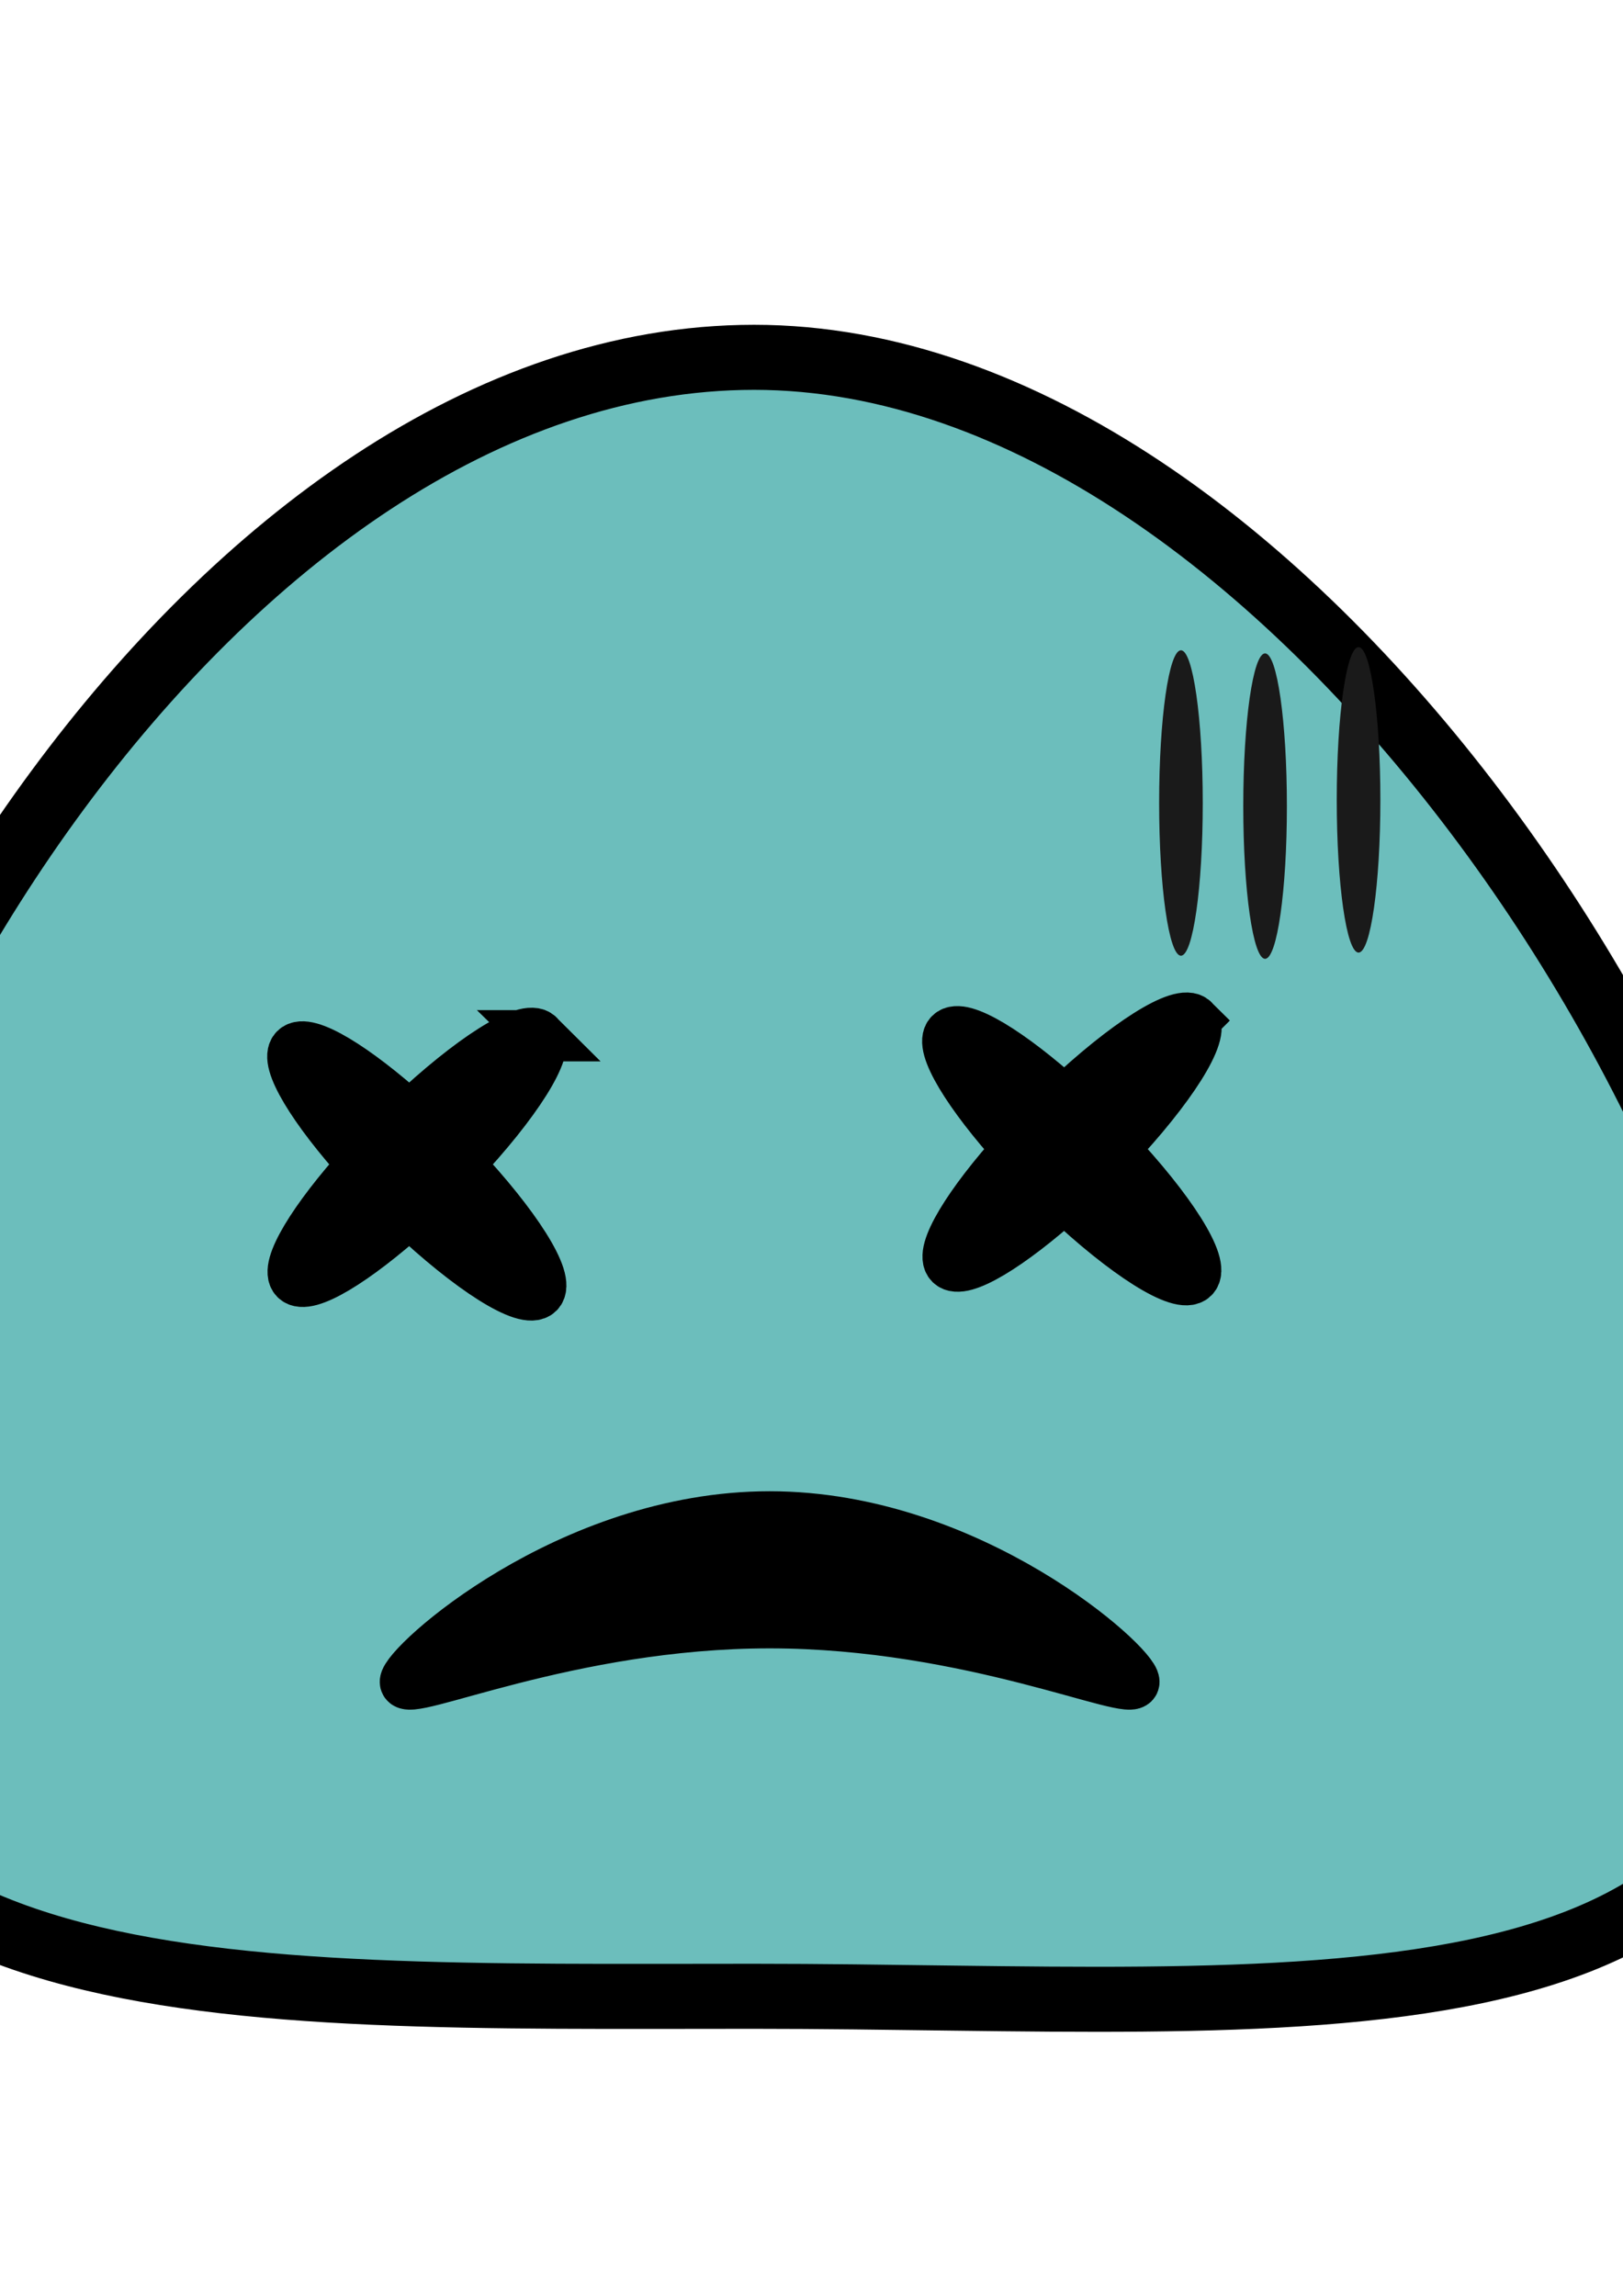 <?xml version="1.0" encoding="UTF-8" standalone="no"?>
<!-- Created with Inkscape (http://www.inkscape.org/) -->

<svg
   xmlns:dc="http://purl.org/dc/elements/1.1/"
   xmlns:cc="http://creativecommons.org/ns#"
   xmlns:rdf="http://www.w3.org/1999/02/22-rdf-syntax-ns#"
   xmlns:svg="http://www.w3.org/2000/svg"
   xmlns="http://www.w3.org/2000/svg"
   xmlns:sodipodi="http://sodipodi.sourceforge.net/DTD/sodipodi-0.dtd"
   xmlns:inkscape="http://www.inkscape.org/namespaces/inkscape"
   width="744.094"
   height="1052.362"
   id="svg2"
   version="1.1"
   inkscape:version="0.48.3.1 r9886"
   sodipodi:docname="新建文档 1">
  <defs
     id="defs4" />
  <sodipodi:namedview
     id="base"
     pagecolor="#ffffff"
     bordercolor="#666666"
     borderopacity="1.0"
     inkscape:pageopacity="0.0"
     inkscape:pageshadow="2"
     inkscape:zoom="0.35"
     inkscape:cx="304.7347"
     inkscape:cy="645.50236"
     inkscape:document-units="px"
     inkscape:current-layer="layer1"
     showgrid="false"
     inkscape:window-width="1366"
     inkscape:window-height="706"
     inkscape:window-x="-8"
     inkscape:window-y="-8"
     inkscape:window-maximized="1" />
  <g
     inkscape:label="Layer 1"
     inkscape:groupmode="layer"
     id="layer1">
    <path
       style="fill:#6cbebc;fill-opacity:1;stroke:#000000;stroke-width:29.82;stroke-miterlimit:4;stroke-opacity:1"
       d="m 822.872,736.571 c 0,207.459 -230.985,178.494 -477.15,178.494 -246.165,0 -454.293,8.964 -454.293,-198.494 0,-207.459 208.128,-552.78 454.293,-552.78 246.165,0 477.15,365.321 477.15,572.78 z"
       id="path2989"
       inkscape:connector-curvature="0"
       sodipodi:nodetypes="sssss" />
    <path
       style="fill:#000000;fill-opacity:1;stroke:#000000;stroke-width:23.493;stroke-miterlimit:4;stroke-opacity:1;stroke-dasharray:none"
       d="m 246.985,474.769 c -5.625,-5.625 -31.241,10.749 -59.176,37.212 C 162.59,489.244 140.52,475.831 135.351,481 c -5.187,5.187 8.325,27.398 31.201,52.724 -22.775,25.249 -36.22,47.351 -31.046,52.525 5.156,5.156 27.14,-8.17 52.282,-30.803 27.873,26.373 53.429,42.649 59.043,37.035 5.596,-5.596 -10.57,-30.989 -36.792,-58.756 26.323,-27.838 42.554,-53.347 36.946,-58.955 z"
       id="path3760"
       inkscape:connector-curvature="0" />
    <path
       style="fill:#000000;fill-opacity:1;stroke:#000000;stroke-width:23.493;stroke-miterlimit:4;stroke-opacity:1;stroke-dasharray:none"
       d="m 547.245,467.792 c -5.625,-5.625 -31.241,10.749 -59.176,37.212 -25.22,-22.736 -47.289,-36.149 -52.458,-30.98 -5.187,5.187 8.325,27.398 31.201,52.724 -22.775,25.249 -36.22,47.351 -31.046,52.525 5.156,5.156 27.14,-8.17 52.282,-30.803 27.873,26.373 53.429,42.649 59.043,37.035 5.596,-5.596 -10.57,-30.989 -36.792,-58.756 26.323,-27.838 42.554,-53.347 36.946,-58.955 z"
       id="path3760-7"
       inkscape:connector-curvature="0" />
    <path
       style="fill:#000000;fill-opacity:1;stroke:#000000;stroke-width:23.228;stroke-miterlimit:4;stroke-opacity:1"
       d="m 520,770.934 c 0,7.801 -74.832,-26.965 -167.143,-26.965 -92.31,0 -167.143,34.765 -167.143,26.965 0,-7.801 74.832,-75.758 167.143,-75.758 92.31,0 167.143,67.957 167.143,75.758 z"
       id="path3801"
       inkscape:connector-curvature="0"
       sodipodi:nodetypes="sssss" />
    <g
       id="g3858"
       style="fill:#1a1a1a"
       transform="translate(277.143,0)">
      <path
         transform="translate(-311.429,0)"
         d="m 585.714,368.076 c 0,38.66 -4.477,70 -10,70 -5.523,0 -10,-31.34 -10,-70 0,-38.66 4.477,-70 10,-70 5.523,0 10,31.34 10,70 z"
         sodipodi:ry="70"
         sodipodi:rx="10"
         sodipodi:cy="368.07648"
         sodipodi:cx="575.71429"
         id="path3829"
         style="fill:#1a1a1a;fill-opacity:1;stroke:none"
         sodipodi:type="arc" />
      <path
         transform="translate(-272.857,1.429)"
         d="m 585.714,368.076 c 0,38.66 -4.477,70 -10,70 -5.523,0 -10,-31.34 -10,-70 0,-38.66 4.477,-70 10,-70 5.523,0 10,31.34 10,70 z"
         sodipodi:ry="70"
         sodipodi:rx="10"
         sodipodi:cy="368.07648"
         sodipodi:cx="575.71429"
         id="path3829-0"
         style="fill:#1a1a1a;fill-opacity:1;stroke:none"
         sodipodi:type="arc" />
      <path
         transform="translate(-230,-1.429)"
         d="m 585.714,368.076 c 0,38.66 -4.477,70 -10,70 -5.523,0 -10,-31.34 -10,-70 0,-38.66 4.477,-70 10,-70 5.523,0 10,31.34 10,70 z"
         sodipodi:ry="70"
         sodipodi:rx="10"
         sodipodi:cy="368.07648"
         sodipodi:cx="575.71429"
         id="path3829-9"
         style="fill:#1a1a1a;fill-opacity:1;stroke:none"
         sodipodi:type="arc" />
    </g>
  </g>
</svg>
